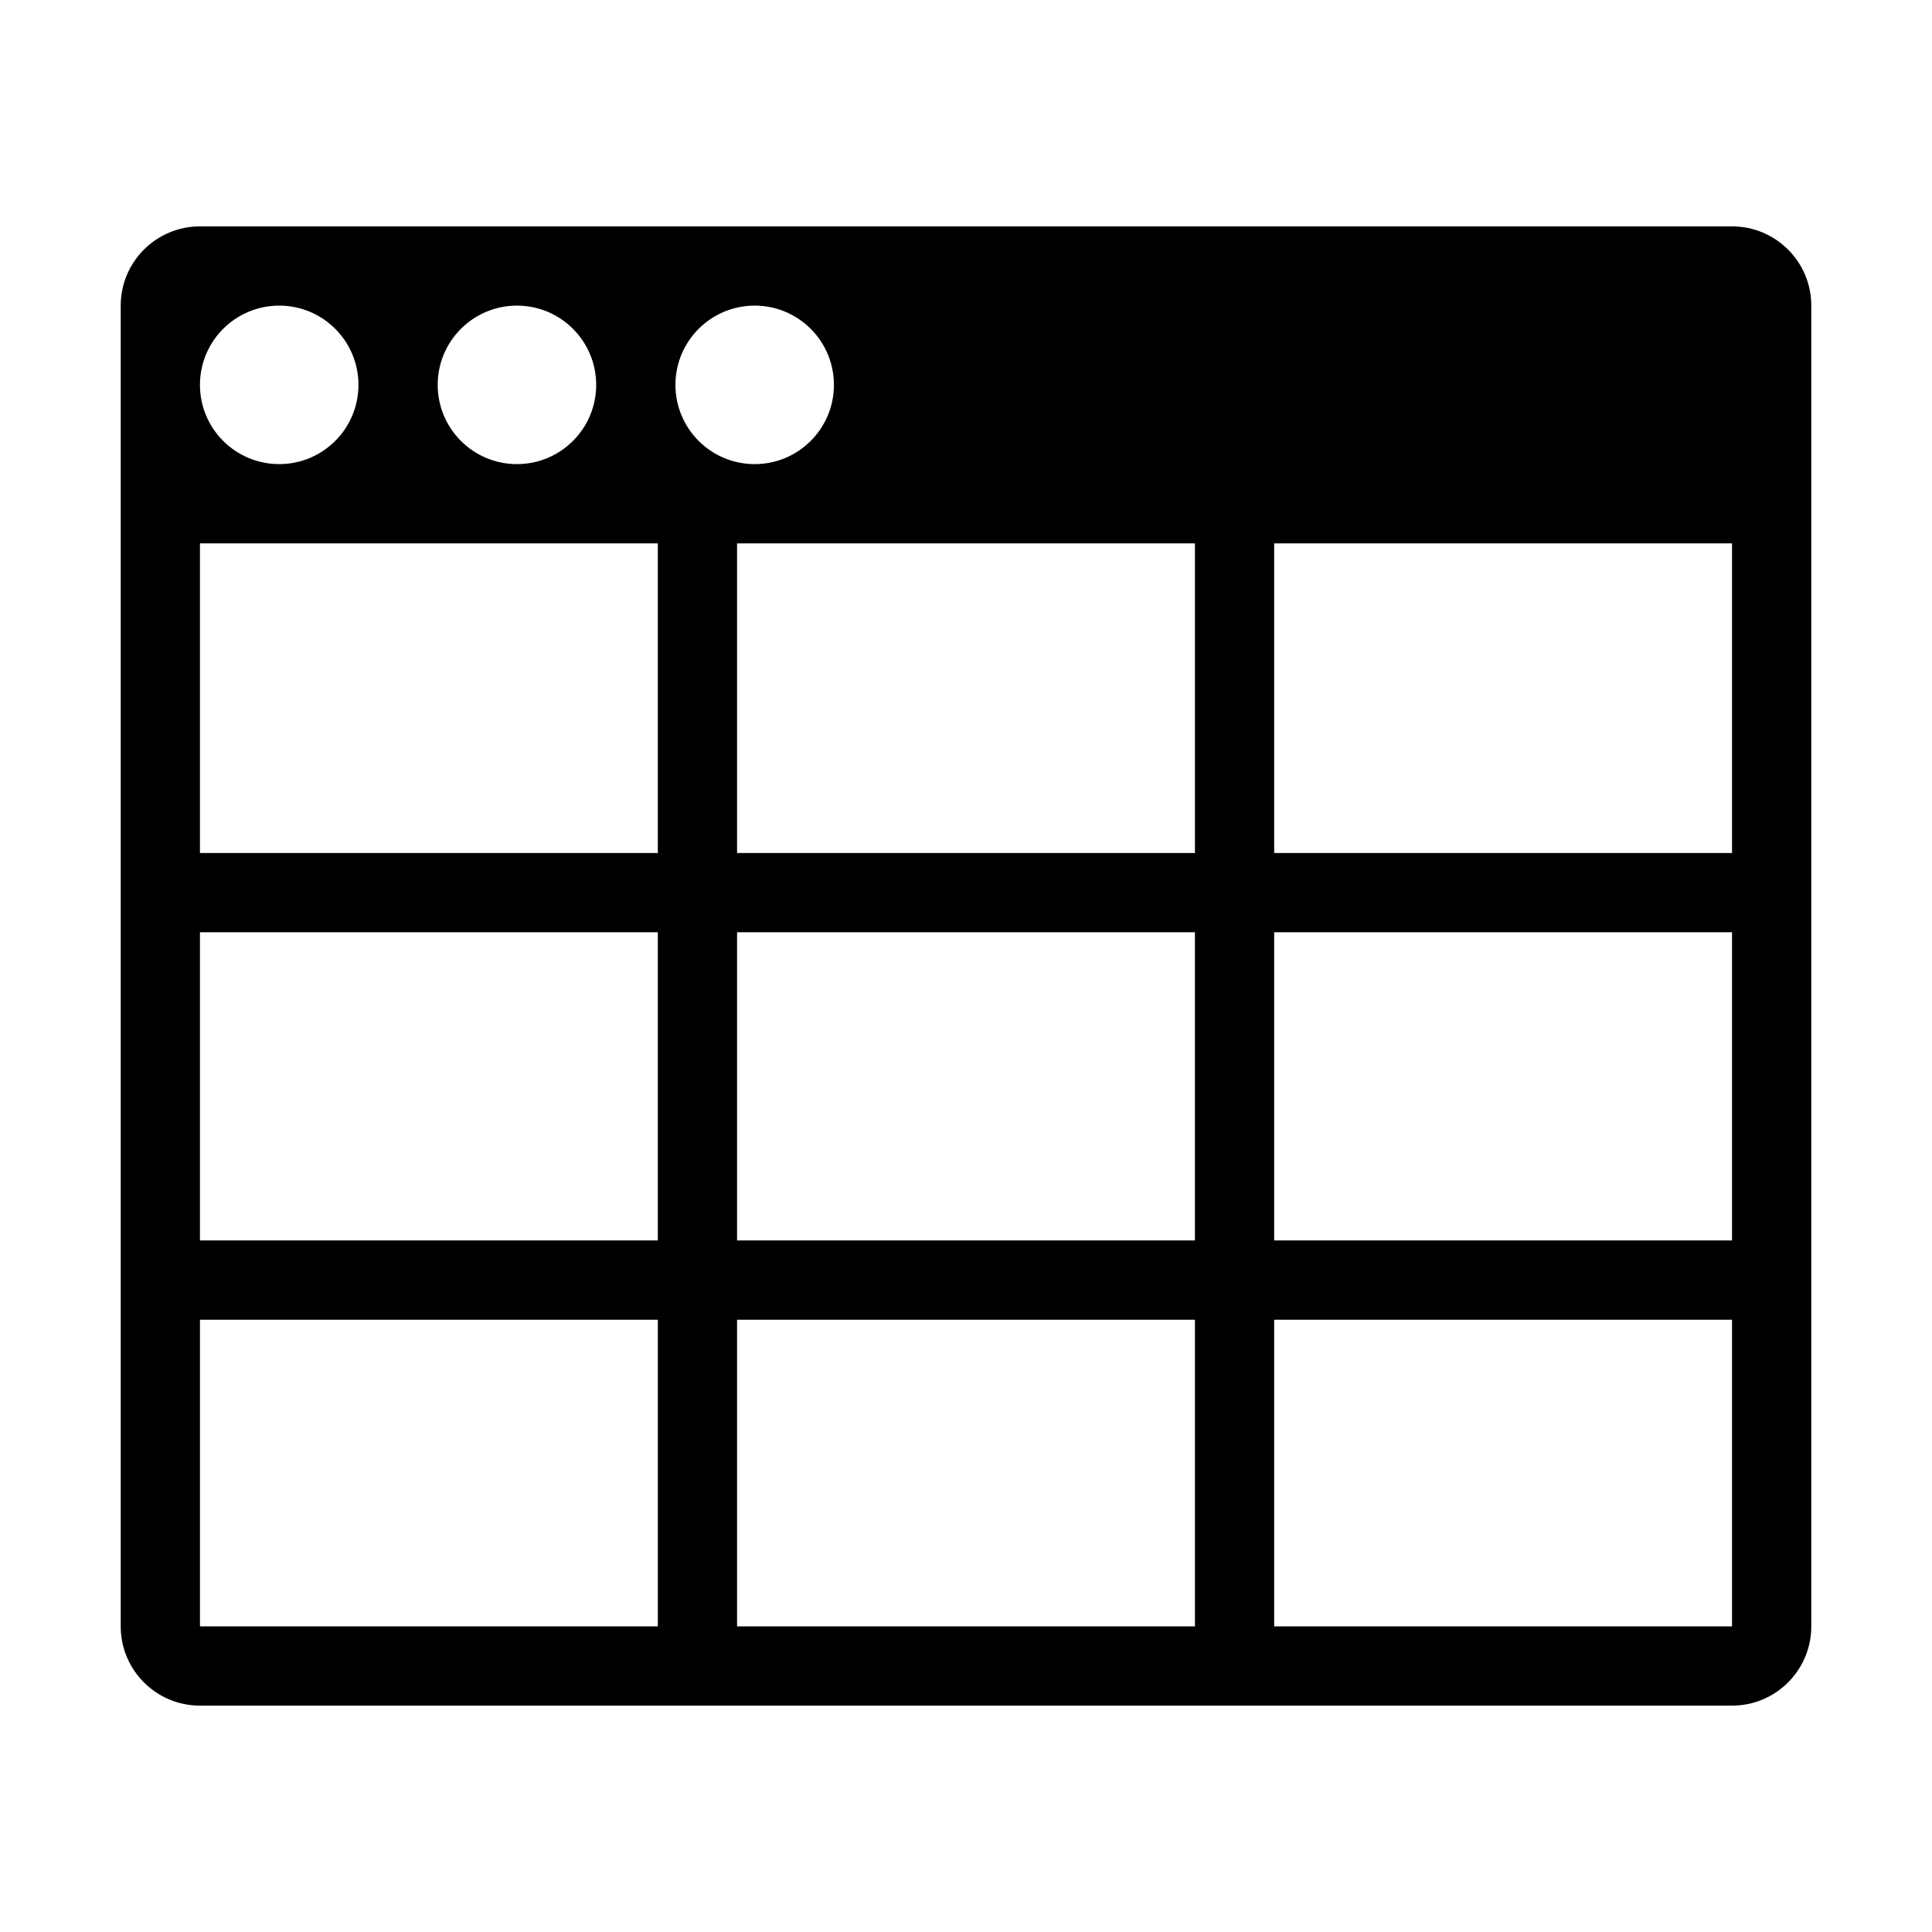 <?xml version="1.0" standalone="no"?><!DOCTYPE svg PUBLIC "-//W3C//DTD SVG 1.1//EN" "http://www.w3.org/Graphics/SVG/1.1/DTD/svg11.dtd"><svg t="1519365410800" class="icon" style="" viewBox="0 0 1024 1024" version="1.1" xmlns="http://www.w3.org/2000/svg" p-id="4679" xmlns:xlink="http://www.w3.org/1999/xlink" width="200" height="200"><defs><style type="text/css"></style></defs><path d="M918.016 119.986 105.984 119.986c-23.197 0-42.002 18.803-42.002 42.001l0 700.028c0 23.196 18.804 42.001 42.002 42.001l812.032 0c23.195 0 42.002-18.803 42.002-42.001L960.018 161.986C960.018 138.789 941.211 119.986 918.016 119.986ZM918.016 287.991l0 164.135-242.677 0L675.339 287.991l200.674 0L918.016 287.991ZM390.661 657.474 390.661 494.127l242.677 0 0 163.347L390.661 657.474ZM633.339 699.476l0 162.538L390.661 862.014 390.661 699.476 633.339 699.476ZM348.66 657.474l-242.677 0L105.983 494.127l242.677 0L348.66 657.474ZM633.339 287.991l0 164.135L390.661 452.126 390.661 287.991 633.339 287.991ZM675.339 494.127l242.677 0 0 163.347-242.677 0L675.339 494.127ZM399.996 161.986c23.197 0 42.002 18.803 42.002 42.003 0 23.196-18.804 42.001-42.002 42.001s-42.003-18.803-42.003-42.001C357.993 180.79 376.799 161.986 399.996 161.986ZM273.991 161.986c23.195 0 42.002 18.803 42.002 42.003 0 23.196-18.805 42.001-42.002 42.001-23.198 0-42.003-18.803-42.003-42.001C231.989 180.79 250.793 161.986 273.991 161.986ZM147.986 161.986c23.195 0 42.002 18.803 42.002 42.003 0 23.196-18.805 42.001-42.002 42.001-23.198 0-42.003-18.803-42.003-42.001C105.984 180.79 124.788 161.986 147.986 161.986ZM147.986 287.991l200.674 0 0 164.135-242.677 0L105.984 287.991 147.986 287.991ZM105.984 699.476l242.677 0 0 162.538-242.677 0L105.984 699.476ZM675.339 862.014 675.339 699.476l242.677 0 0 162.538L675.339 862.014Z" p-id="4680"></path></svg>